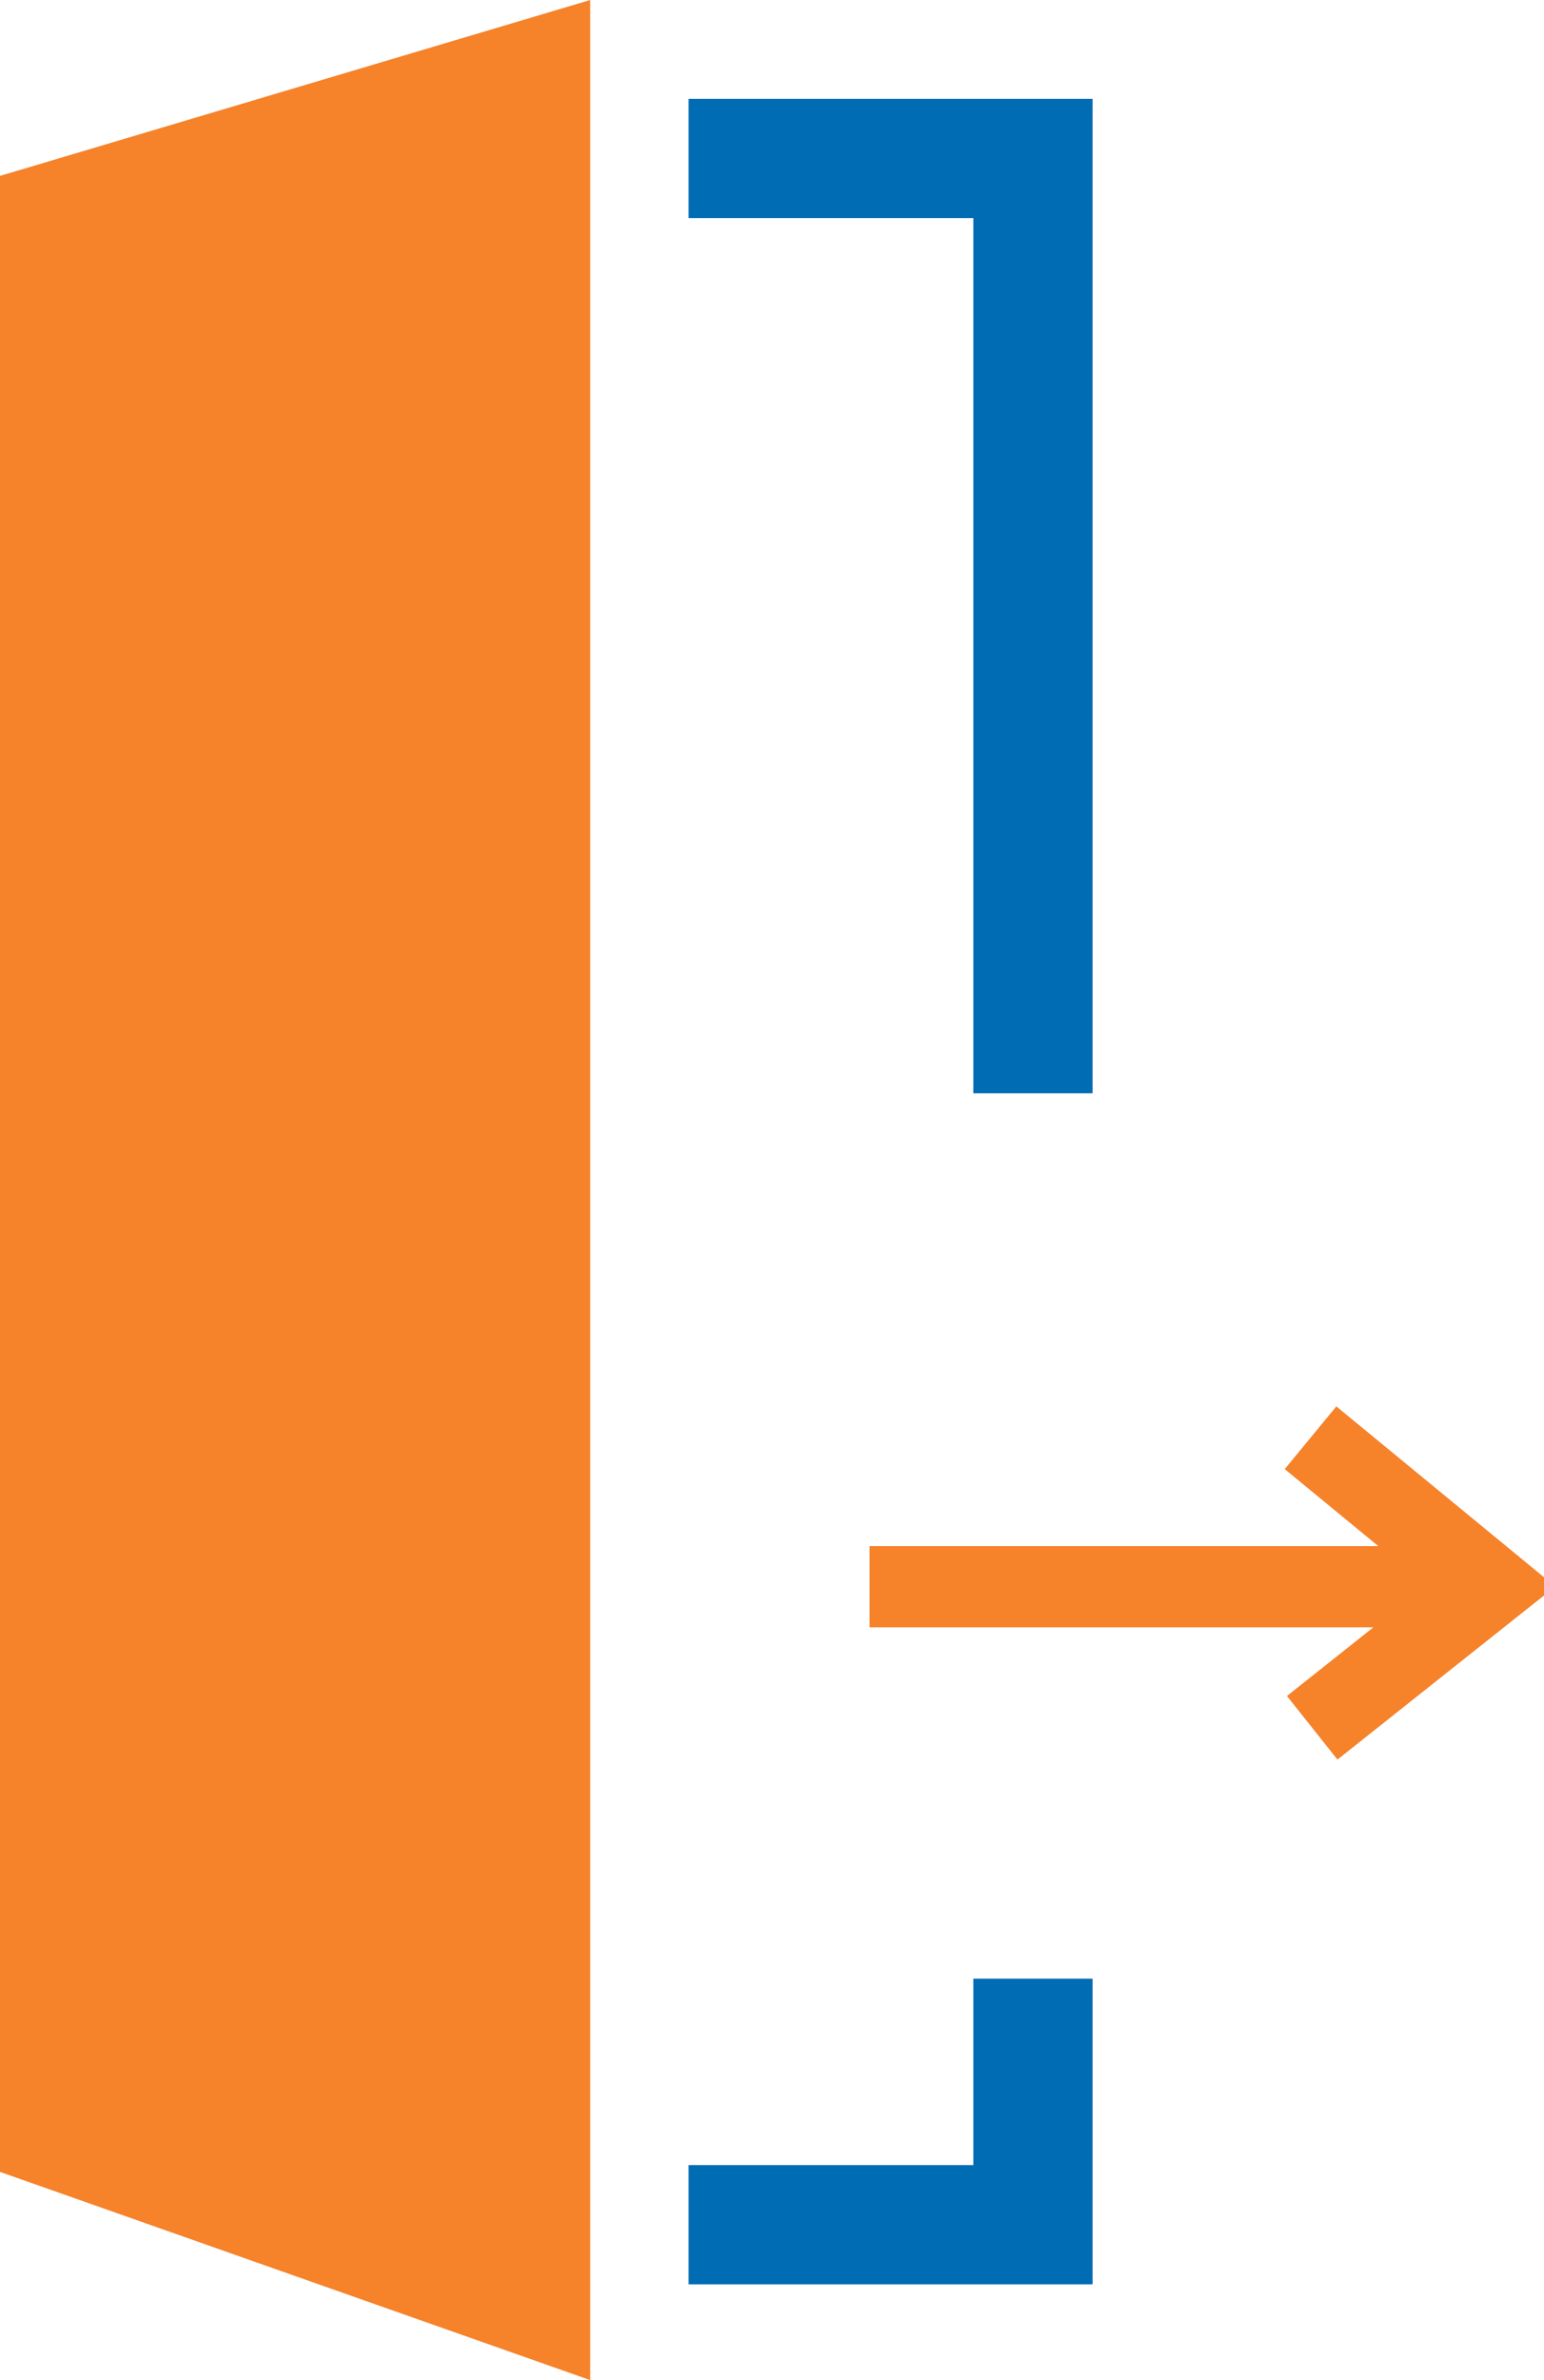 <svg xmlns="http://www.w3.org/2000/svg" xmlns:xlink="http://www.w3.org/1999/xlink" viewBox="0 0 12.949 19.958"><defs><style>.a,.c,.e{fill:none;}.b{clip-path:url(#a);}.c{stroke:#f6822a;stroke-width:0.681px;}.d{fill:#f6822a;}.e{stroke:#006cb3;}</style><clipPath id="a"><path class="a" d="M0-24.19H12.949V-4.232H0Z" transform="translate(0 24.19)"/></clipPath></defs><g transform="translate(-1165.051 -283.423)"><g class="b" transform="translate(1165.051 283.423)"><g transform="translate(7.293 13.3)"><path class="c" d="M0,0,5.208,0" transform="translate(0 0.005)"/></g><g transform="translate(10.991 12.056)"><path class="c" d="M0,0,1.511,1.243.014,2.432"/></g></g><g transform="translate(1165.051 283.423)"><path class="d" d="M-1.05,0-6,1.475V18.212l4.95,1.746Z" transform="translate(6)"/></g><g transform="translate(1170.826 284.752)"><path class="e" d="M0,0H2.888V7.838"/></g><g class="b" transform="translate(1165.051 283.423)"><g transform="translate(5.775 16.592)"><path class="e" d="M0-.437H2.888V-2.5" transform="translate(0 2.5)"/></g></g></g></svg>